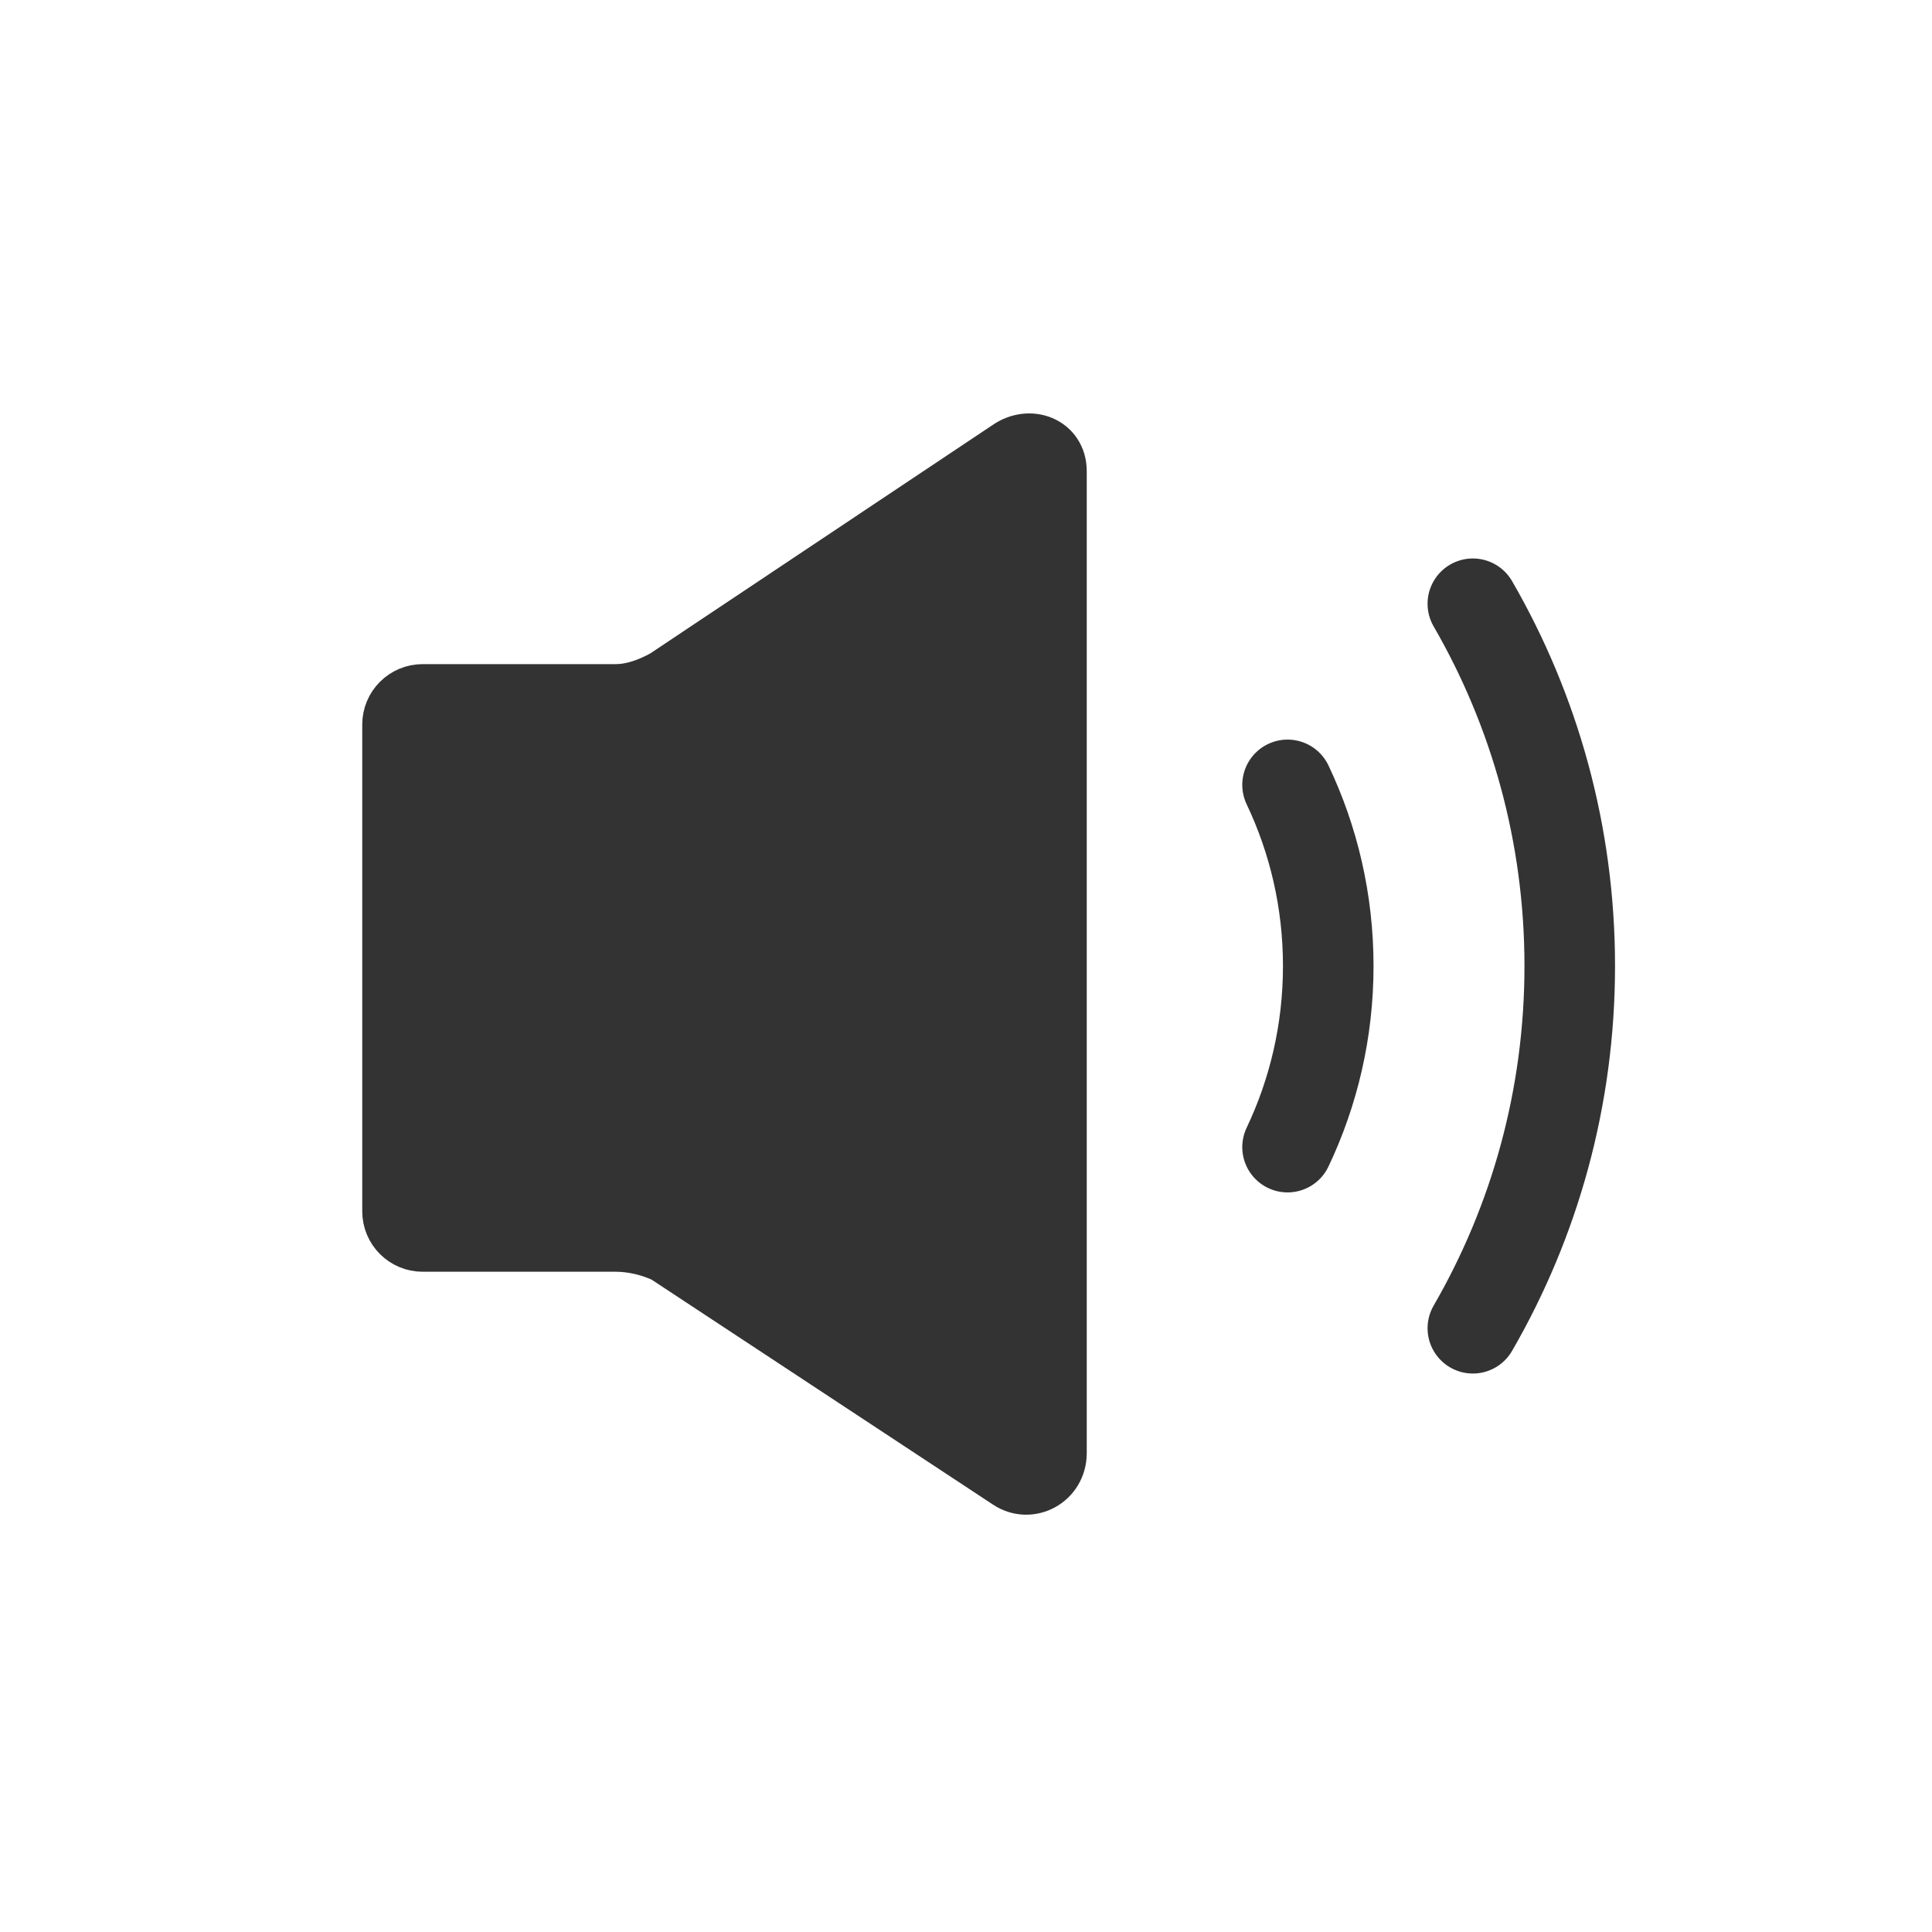 <svg width="32" height="32" viewBox="0 0 32 32" xmlns="http://www.w3.org/2000/svg">
  <path d="M6.5 12c0-0.276 0.224-0.5 0.5-0.5h3.197c0.296 0 0.586-0.112 0.831-0.248L16.723 7.452c0.332-0.229 0.777-0.067 0.777 0.352v16.264c0 0.419-0.445 0.657-0.777 0.436L11.029 20.752c-0.245-0.112-0.535-0.188-0.831-0.188H7c-0.276 0-0.5-0.224-0.5-0.5v-8z" fill="#333333" stroke="#333333" stroke-width="1"/>
  <path d="M24.395 10c1.021 1.765 1.605 3.814 1.605 6 0 2.186-0.584 4.235-1.605 6" stroke="#333333" stroke-width="1.5" fill="none" stroke-linecap="round"/>
  <path d="M21.326 13c0.432 0.909 0.674 1.926 0.674 3 0 1.074-0.242 2.091-0.674 3" stroke="#333333" stroke-width="1.5" fill="none" stroke-linecap="round"/>
</svg>